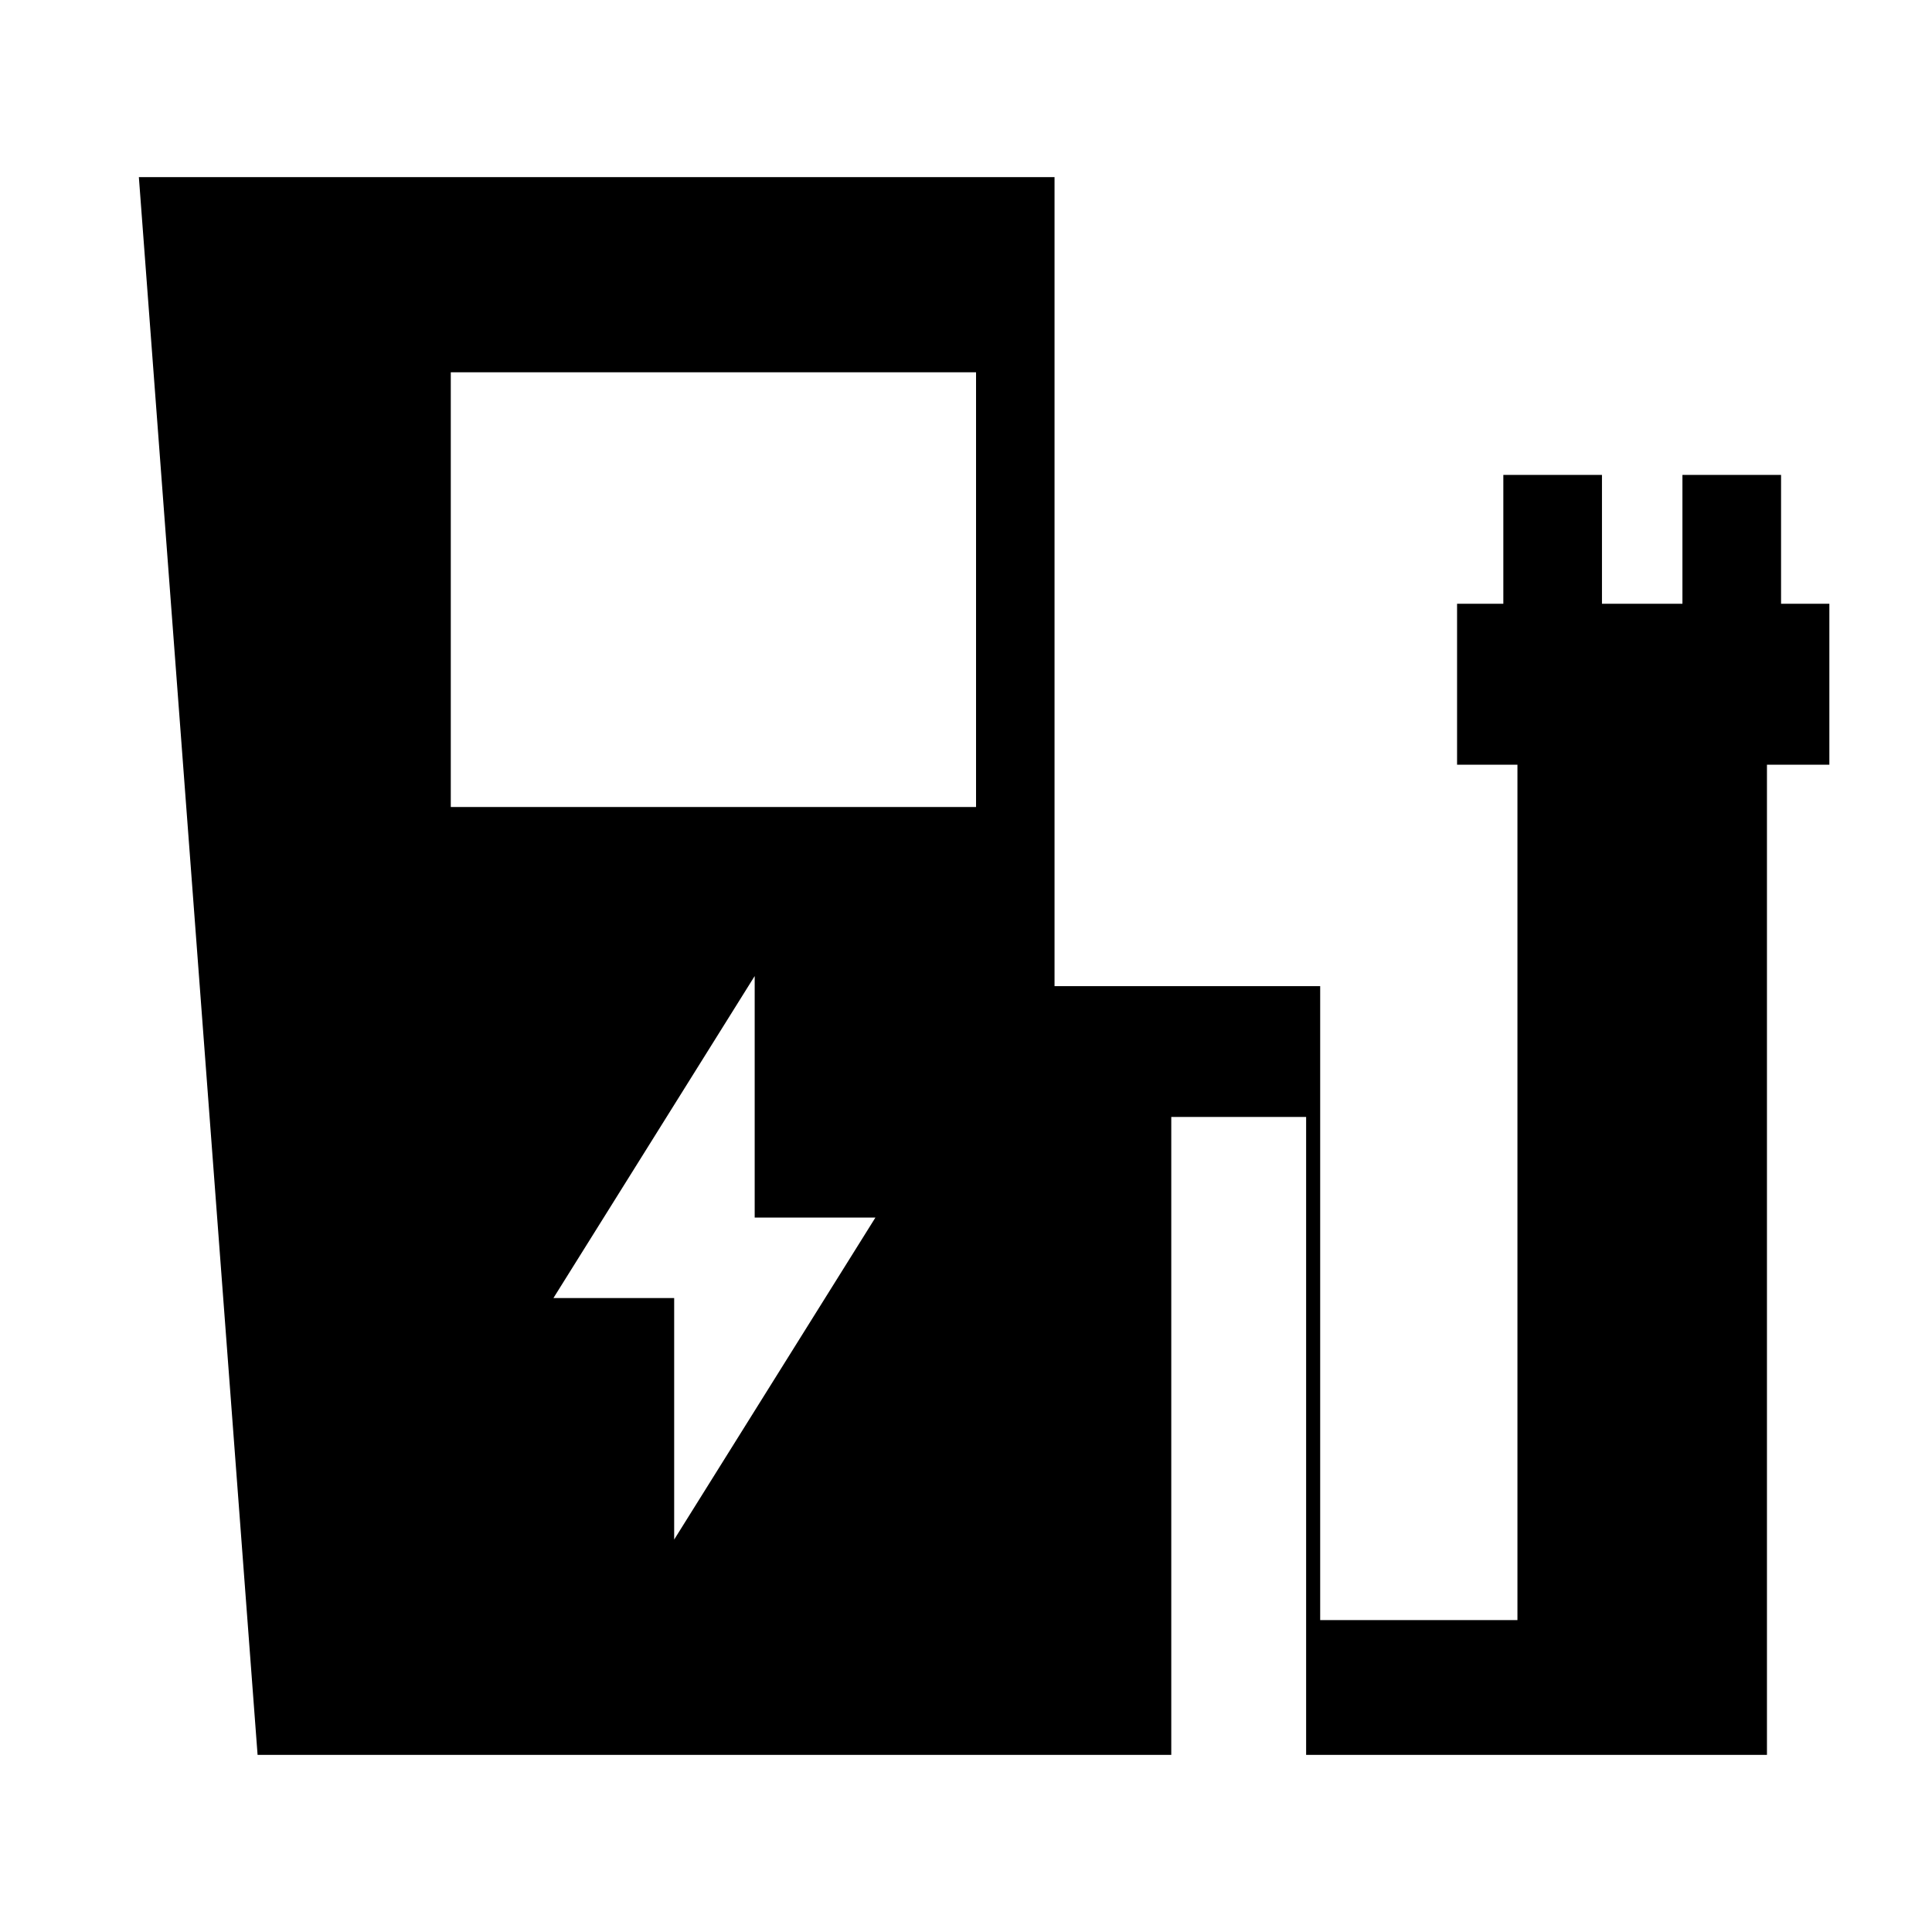 <svg xmlns="http://www.w3.org/2000/svg" height="40" width="40"><path d="m13.958 31.875 4.167-6.667h-2.5v-5l-4.167 6.667h2.5ZM9.333 16.708h10.875v-9H9.333Zm-4 19.625L2.875 3.667h18.958v16.75h5.5v13.125h4.084V15.833h-1.25V12.5h.958V9.833h2.042V12.5h1.666V9.833h2.042V12.5h1v3.333h-1.292v20.5h-9.541V23.125H24.25v13.208Z"/></svg>